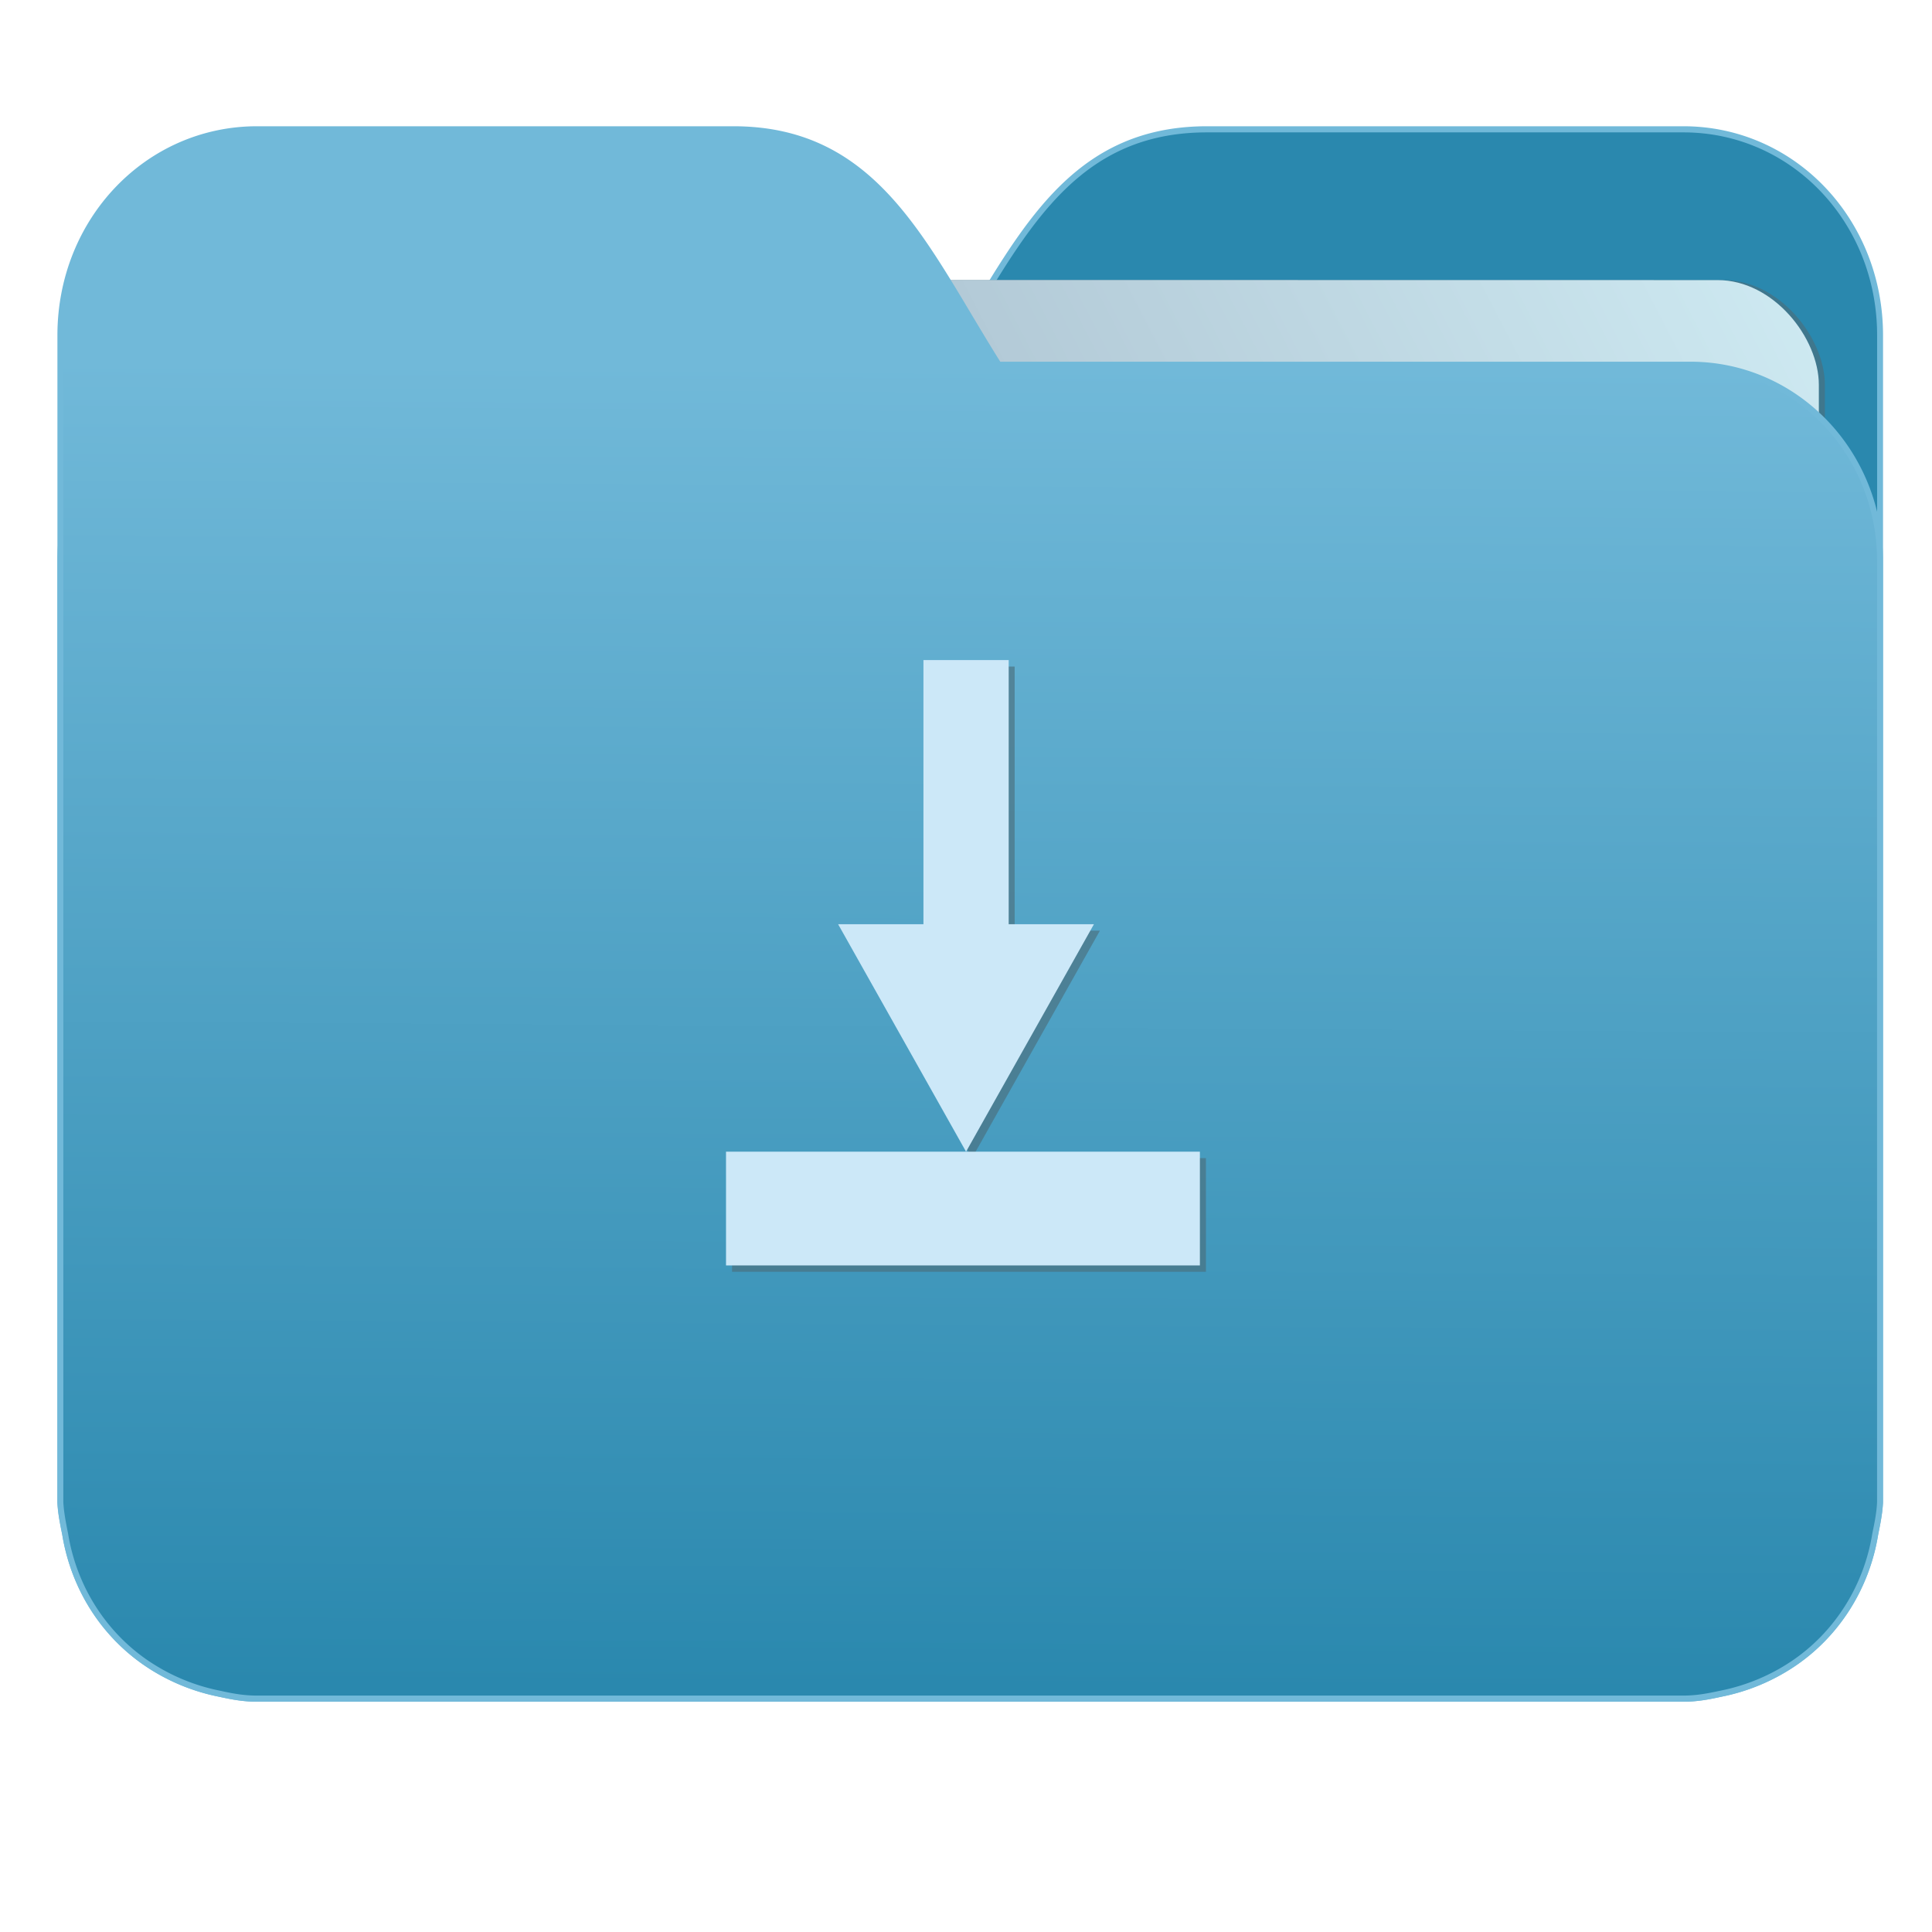 <svg xmlns="http://www.w3.org/2000/svg" xmlns:xlink="http://www.w3.org/1999/xlink" version="1" height="32" width="32"><defs><linearGradient id="a"><stop offset="0" stop-color="#2a88ae"/><stop offset="1" stop-color="#71b9d9"/></linearGradient><linearGradient id="b"><stop offset="0" stop-color="#8998ad"/><stop offset="1" stop-color="#ceeaf2"/></linearGradient><linearGradient gradientTransform="matrix(1.847 0 0 1.847 -1.697 -28.434)" gradientUnits="userSpaceOnUse" y2="10.718" x2="-5.597" y1="22.201" x1="-5.667" id="d" xlink:href="#a"/><linearGradient gradientTransform="matrix(1.227 0 0 1.5 17.688 -21.176)" gradientUnits="userSpaceOnUse" y2="7.458" x2="-13.153" y1="21.288" x1="-34.169" id="c" xlink:href="#b"/></defs><g transform="matrix(1 0 0 1.035 28.578 14.98)"><path d="M-8.585-12.404c-2.391 0-3.167 1.885-4.395 3.768H-24.44c-1.739 0-3.139 1.4-3.139 3.139V9.57c.008.175.045.344.08.51.149.868.643 1.609 1.373 2.08.348.224.75.387 1.178.47.213.044.4.08.628.08H-.696c.228 0 .415-.034.628-.08a3.352 3.352 0 0 0 1.177-.47 3.082 3.082 0 0 0 1.373-2.08c.034-.166.07-.336.08-.51V-9.107c0-1.836-1.443-3.297-3.258-3.297h-7.887z" fill="#2a88ae" stroke="#71b9d9" stroke-width=".098"/><rect ry="1.676" transform="rotate(.008) skewX(.002)" y="-9.991" x="-24.146" height="20.744" width="25.793" opacity=".647" fill="#4b6e7c" paint-order="markers stroke fill"/><rect ry="1.676" transform="rotate(.008) skewX(.002)" y="-9.991" x="-24.246" height="20.744" width="25.793" fill="url(#c)" paint-order="markers stroke fill"/><path d="M-16.431-12.404c2.39 0 3.166 1.885 4.394 3.768H-.578c1.739 0 3.139 1.4 3.139 3.139V9.57c-.008.175-.045.344-.08.51a3.078 3.078 0 0 1-1.373 2.08c-.348.224-.75.387-1.178.47-.213.044-.4.08-.628.08H-24.32c-.227 0-.414-.034-.628-.08a3.352 3.352 0 0 1-1.176-.47 3.082 3.082 0 0 1-1.374-2.08c-.034-.166-.07-.336-.08-.51V-9.107c0-1.836 1.444-3.297 3.258-3.297h7.887z" fill="url(#d)" stroke="#71b9d9" stroke-width=".098"/><path d="M-13.184-3.807V.419h-1.412l2.118 3.64L-10.36.42h-1.412v-4.226zm-3.269 7.866v1.82h7.849V4.06z" opacity=".647" fill="#4b6e7c"/><path d="M-13.283-3.91V.317h-1.413l2.119 3.64 2.118-3.64h-1.412V-3.91zm-3.27 7.867v1.82h7.849v-1.82z" fill="#cce8f8"/></g></svg>